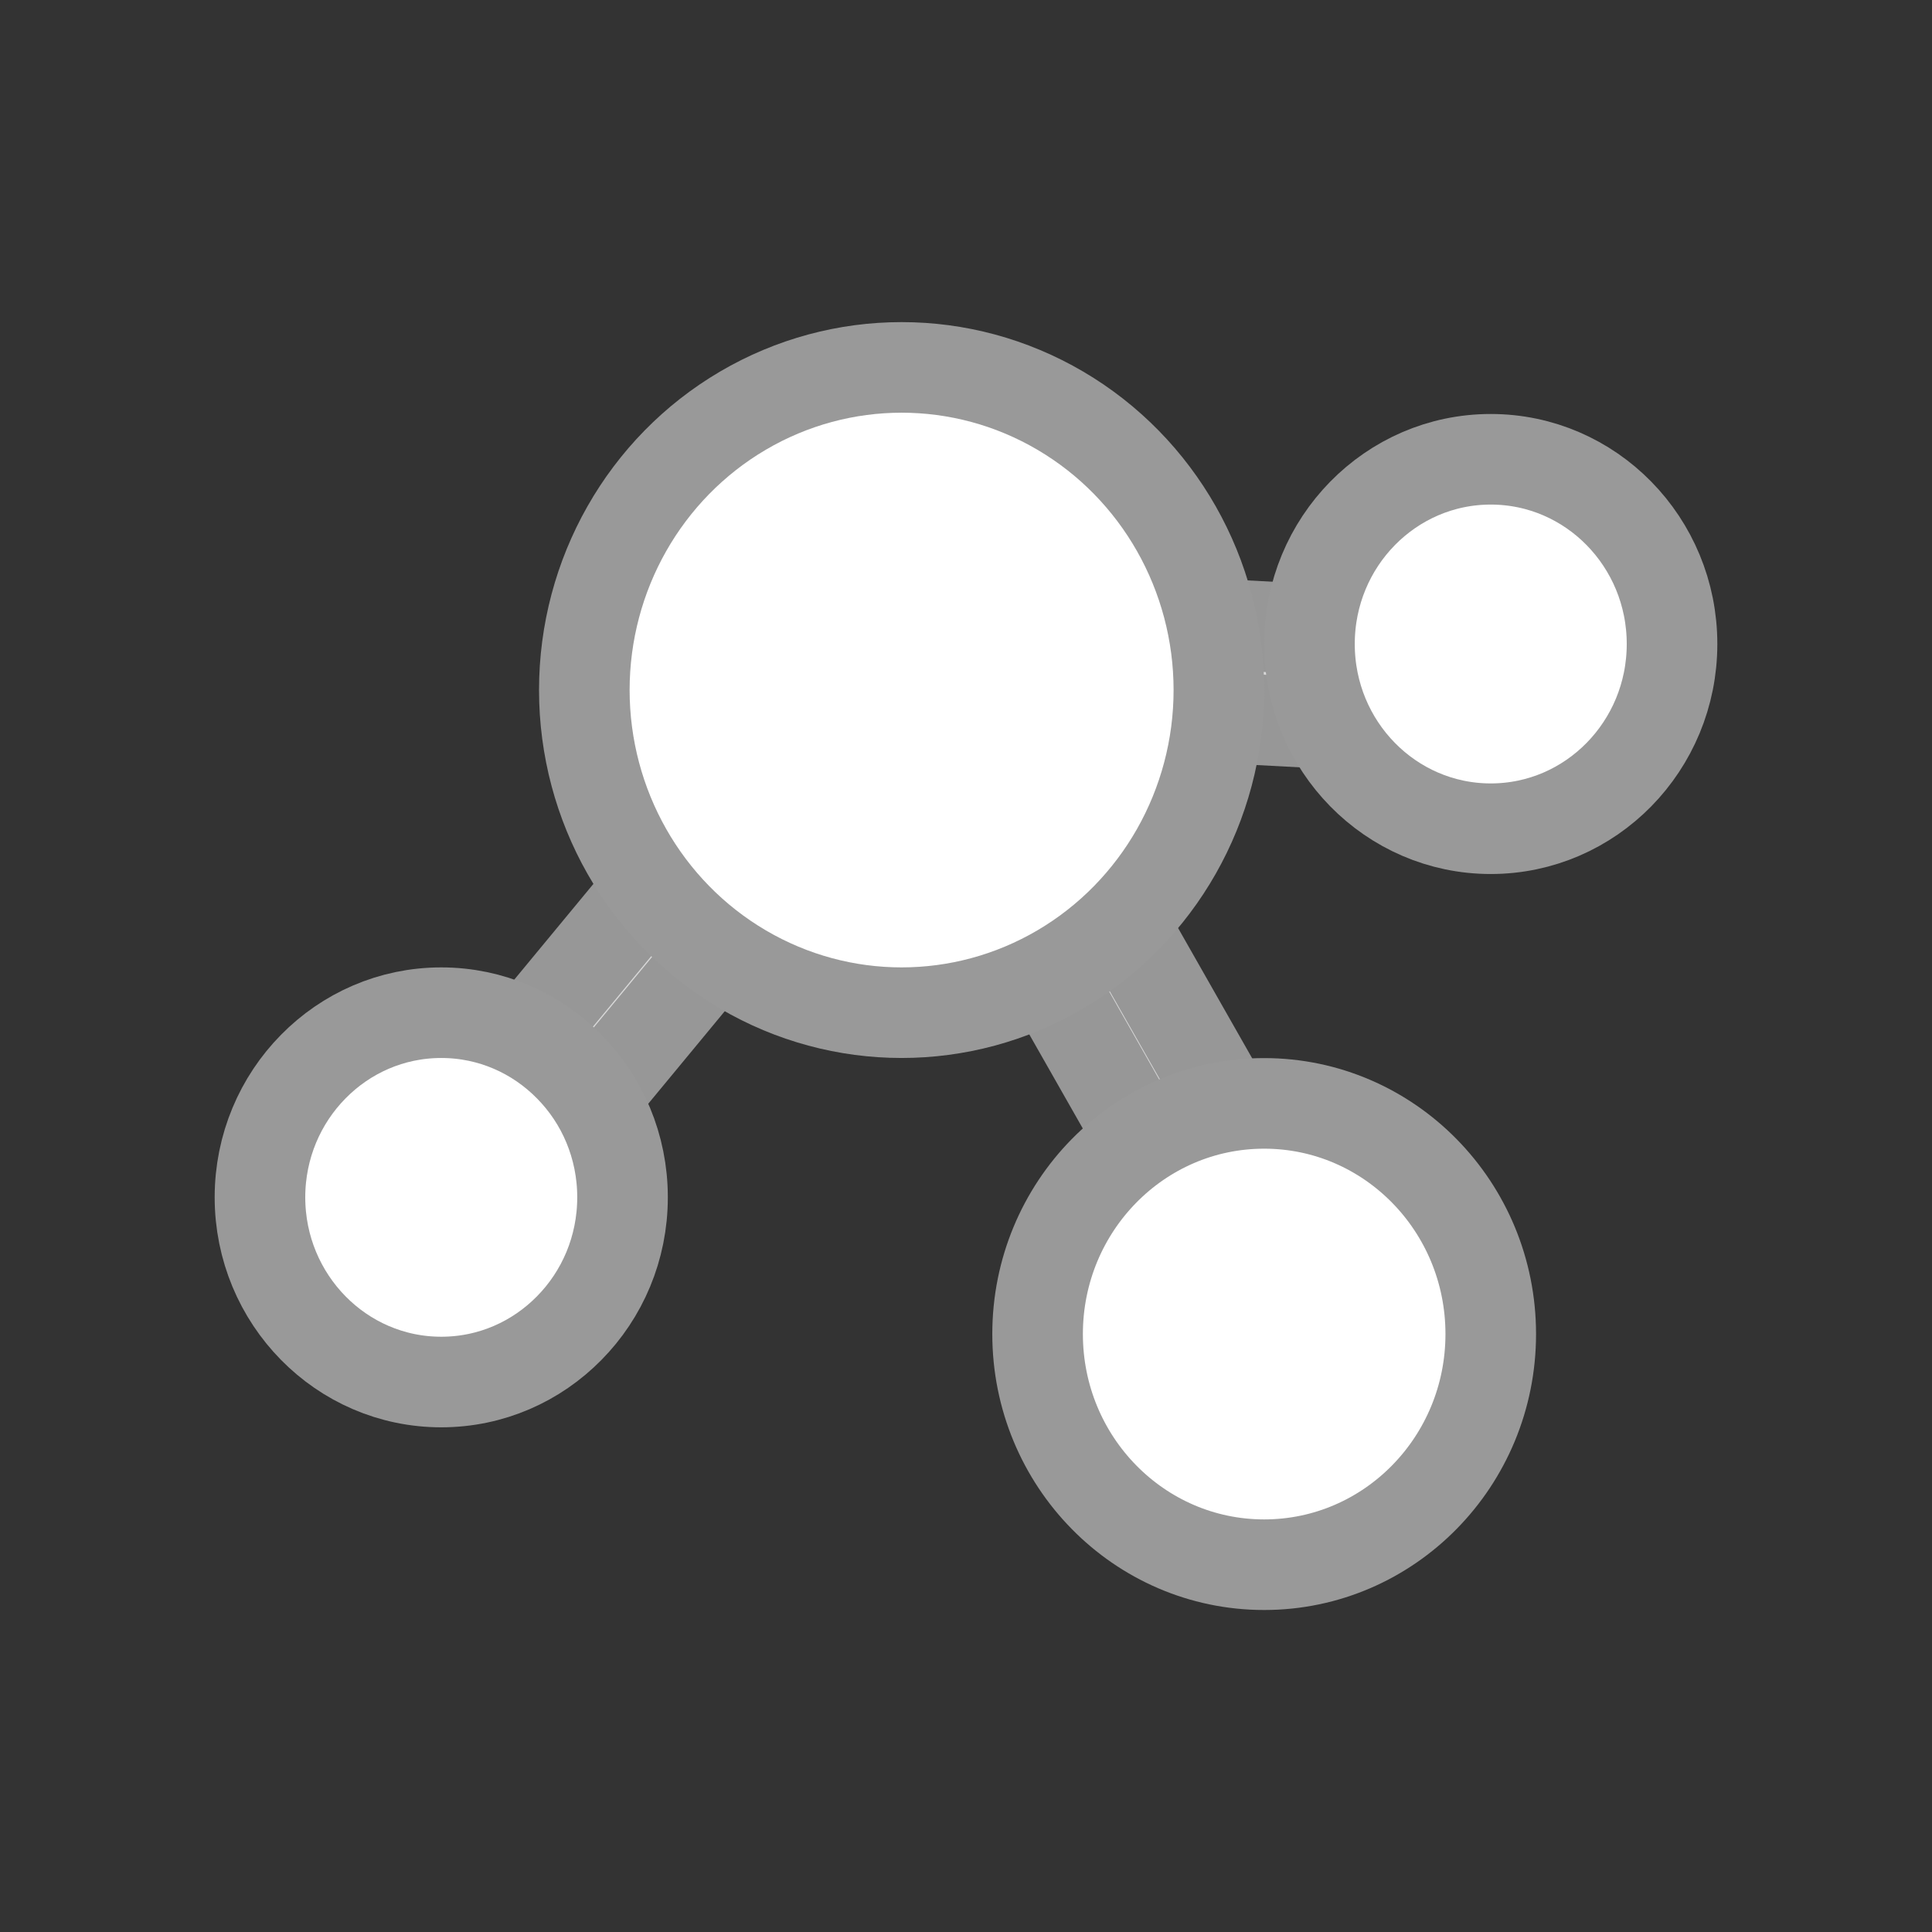 <?xml version="1.0" encoding="UTF-8"?>
<svg width="18px" height="18px" viewBox="0 0 18 18" version="1.1" xmlns="http://www.w3.org/2000/svg" xmlns:xlink="http://www.w3.org/1999/xlink">
    <rect x="0" y="0" width="18" height="18" fill="#333333" stroke="none"/>
    <title>58C5DA4C-F493-4B5B-8D90-B995919126F6@0.0x</title>
    <g id="化学公式" stroke="none" stroke-width="1" fill="none" fill-rule="evenodd">
        <g id="化学公式结构式编辑器" transform="translate(-1122, -3094)">
            <g id="球棍模型" transform="translate(1122, 3094)">
                <rect id="矩形备份-5" x="0" y="0" width="18" height="18" rx="2"></rect>
                <g id="编组-5" transform="translate(2, 3)" stroke-width="0.844">
                    <path d="M9.37,5.57 L9.348,8.996 L8.497,9.001 L8.519,5.576 L9.37,5.57 Z" id="矩形" stroke="#979797" fill="#D8D8D8" transform="translate(8.933, 7.286) rotate(-30) translate(-8.933, -7.286)"></path>
                    <path d="M10.462,1.598 L10.46,4.976 L9.59,4.976 L9.593,1.598 L10.462,1.598 Z" id="矩形" stroke="#979797" fill="#D8D8D8" transform="translate(10.026, 3.287) rotate(-87) translate(-10.026, -3.287)"></path>
                    <path d="M3.675,4.148 L4.53,4.154 L4.555,7.569 L3.7,7.563 L3.675,4.148 Z" id="矩形备份-2" stroke="#979797" fill="#D8D8D8" transform="translate(4.115, 5.859) rotate(-140) translate(-4.115, -5.859)"></path>
                    <ellipse id="椭圆形" stroke="#999999" fill="#FFFFFF" cx="6.4" cy="3.429" rx="2.956" ry="3.006"></ellipse>
                    <path d="M2.111,6.435 C2.577,6.435 2.998,6.627 3.303,6.937 C3.611,7.248 3.8,7.68 3.8,8.155 C3.8,8.631 3.611,9.062 3.303,9.374 C2.998,9.684 2.577,9.876 2.111,9.876 C1.645,9.876 1.224,9.684 0.919,9.374 C0.612,9.062 0.422,8.631 0.422,8.155 C0.422,7.68 0.612,7.248 0.919,6.937 C1.224,6.627 1.645,6.435 2.111,6.435 Z" id="椭圆形备份-5" stroke="#999999" fill="#FFFFFF"></path>
                    <ellipse id="椭圆形备份-6" stroke="#999999" fill="#FFFFFF" cx="11.889" cy="3" rx="1.689" ry="1.721"></ellipse>
                    <ellipse id="椭圆形备份-7" stroke="#999999" fill="#FFFFFF" cx="9.778" cy="9.429" rx="2.111" ry="2.149"></ellipse>
                </g>
            </g>
        </g>
    </g>
</svg>
